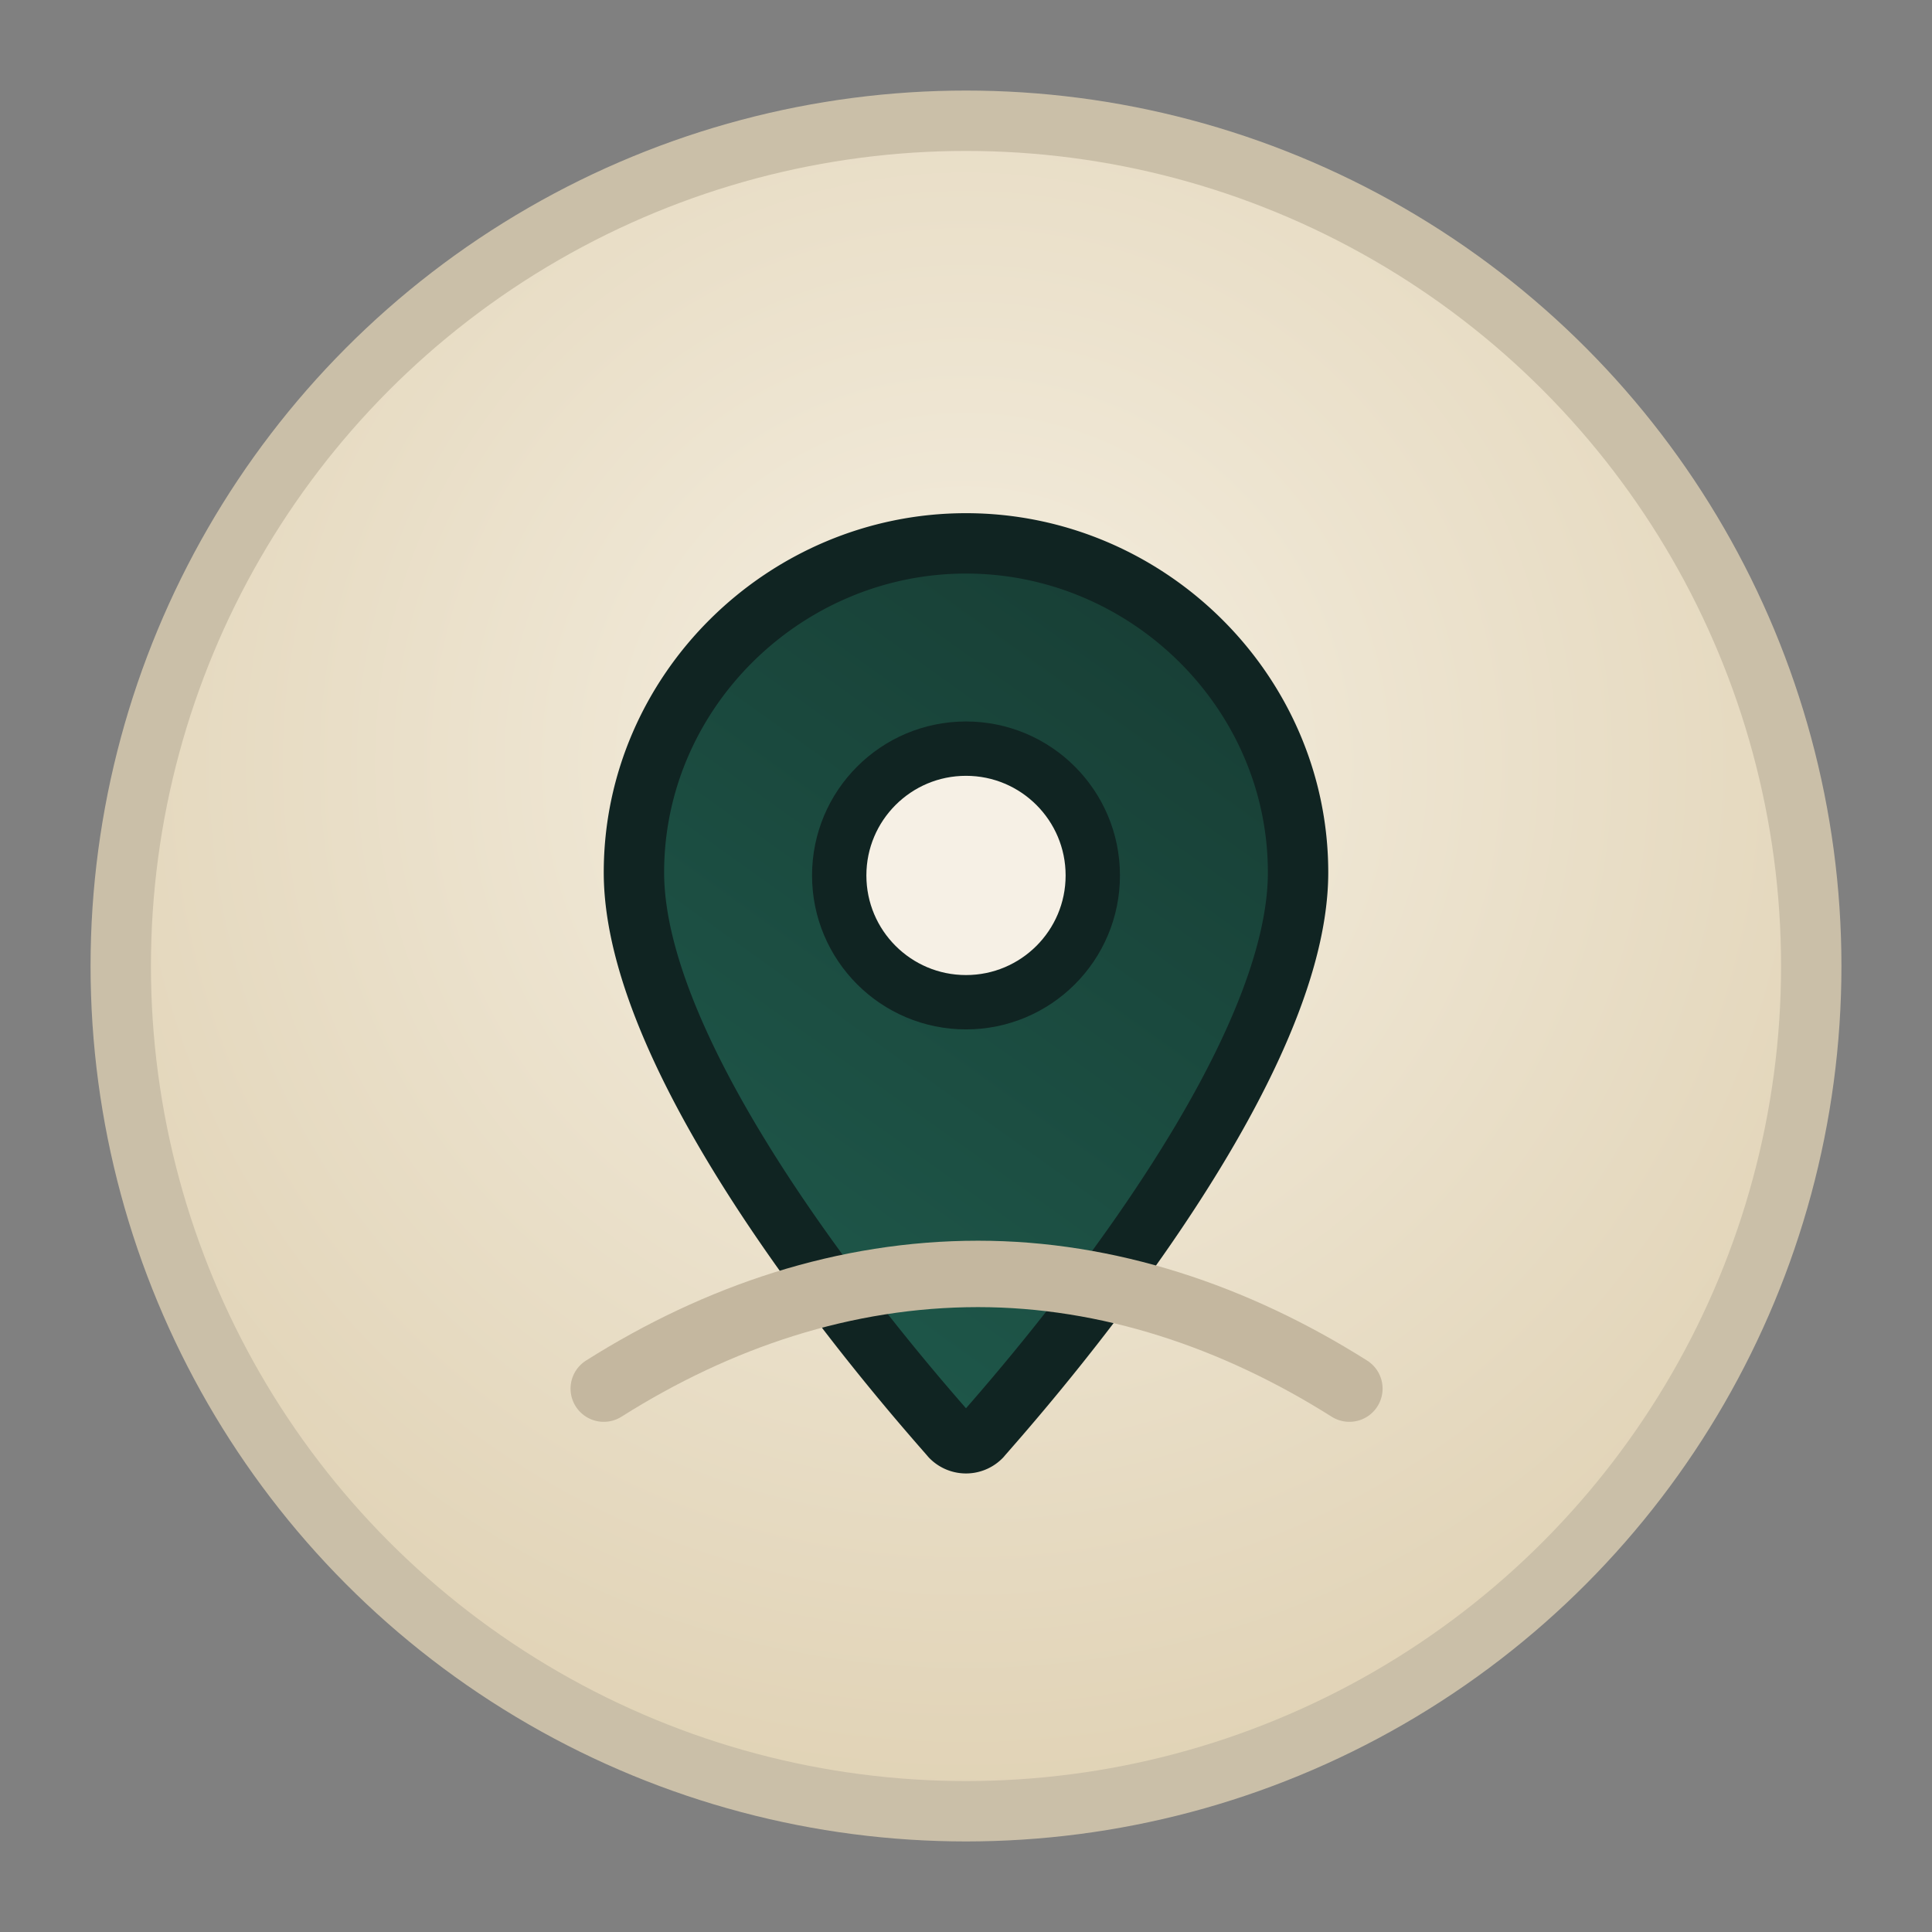 <svg xmlns="http://www.w3.org/2000/svg" viewBox="0 0 64 64" fill="none">
  <rect x="0" y="0" width="64" height="64" fill="#808080" stroke="none"/>
  <defs>
    <radialGradient id="address-bg" cx="50%" cy="38%" r="70%">
      <stop offset="0" stop-color="#f5efe1" />
      <stop offset="1" stop-color="#decfb0" />
    </radialGradient>
    <linearGradient id="address-pin" x1="24" y1="48" x2="44" y2="20" gradientUnits="userSpaceOnUse">
      <stop offset="0" stop-color="#1f5b4d" />
      <stop offset="1" stop-color="#173c33" />
    </linearGradient>
  </defs>
  <circle cx="32" cy="32" r="28" fill="url(#address-bg)" stroke="#cabfa8" stroke-width="2" />
  <path d="M32 18c-6 0-11 4.9-11 10.9 0 7.1 10 18.1 10.5 18.7a0.7 0.7 0 0 0 1 0C33 47 43 36 43 28.9 43 22.9 38 18 32 18Z" fill="url(#address-pin)" stroke="#102422" stroke-width="2" stroke-linejoin="round" />
  <circle cx="32" cy="29" r="4.2" fill="#f6f0e5" stroke="#102422" stroke-width="1.8" />
  <path d="M20 46c3.8-2.4 8-3.8 12.4-3.8 4.3 0 8.5 1.4 12.3 3.8" stroke="#c4b79f" stroke-width="2.2" stroke-linecap="round" />
</svg>
